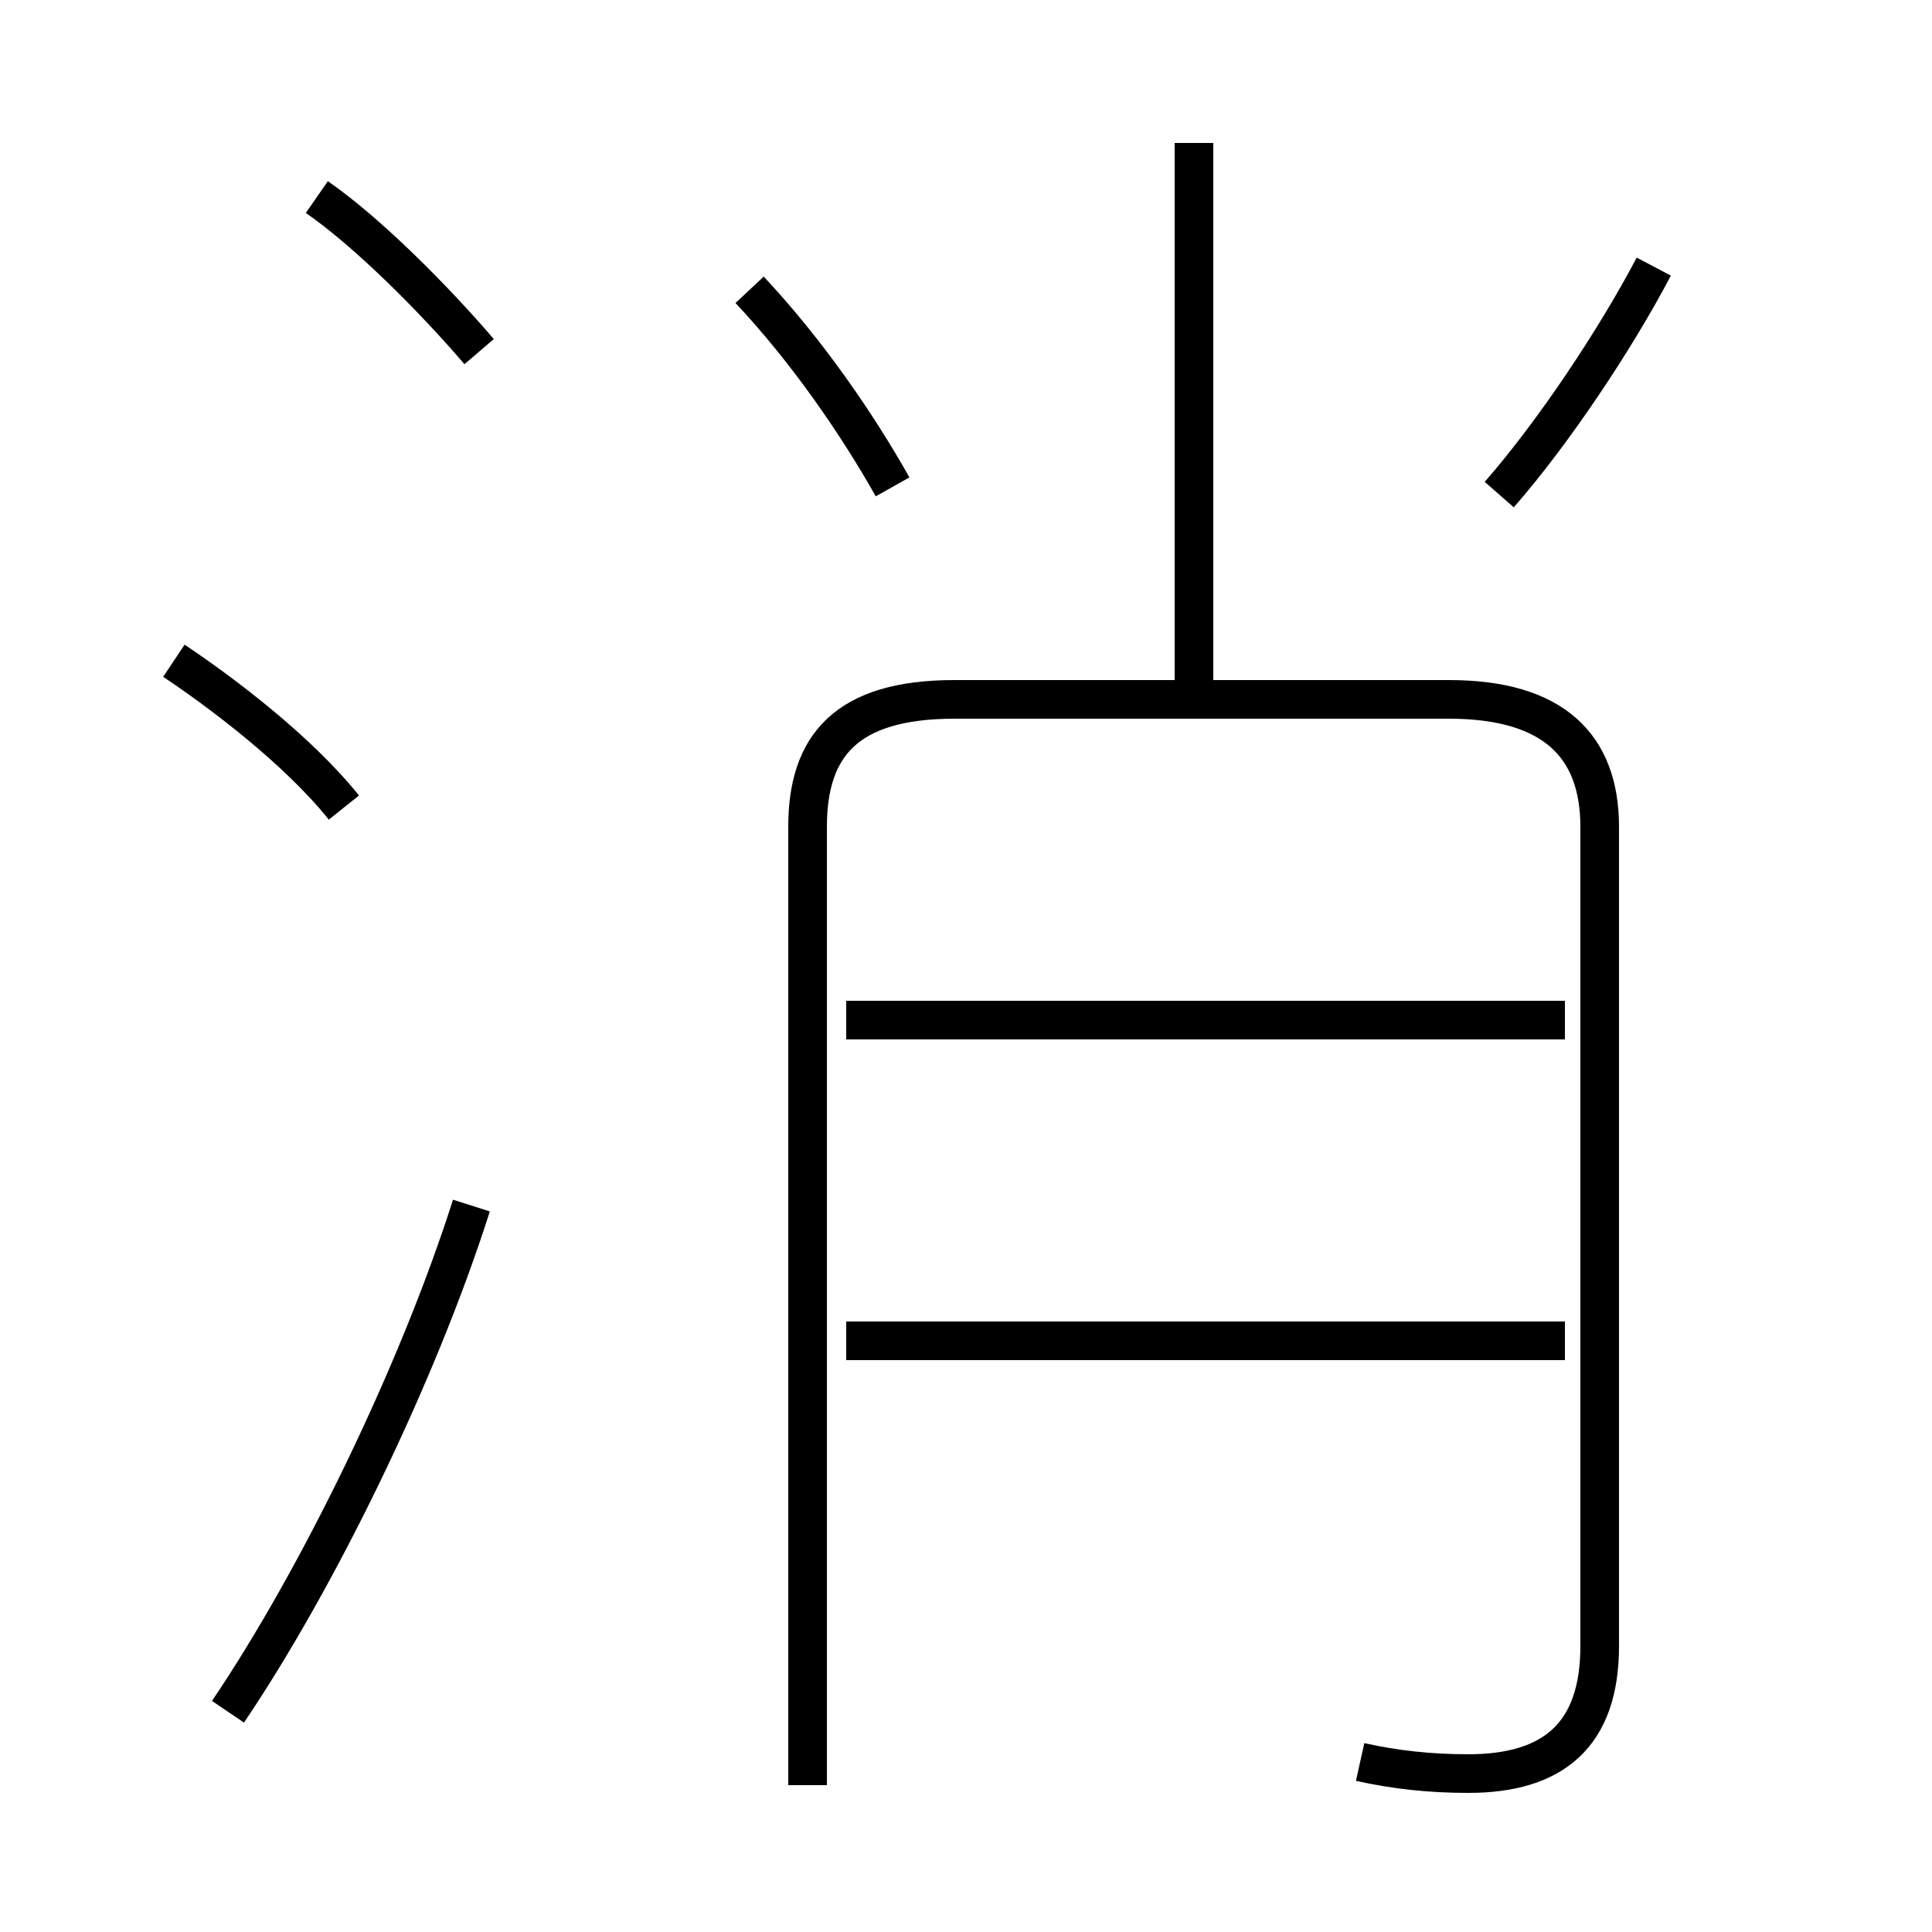 <?xml version='1.0' encoding='utf8'?>
<svg viewBox="0.0 -6.0 50.0 50.0" version="1.1" xmlns="http://www.w3.org/2000/svg">
<rect x="0.0" y="-6.0" width="50.0" height="50.0" fill="#808080" stroke="none"/>
<rect x="-1000" y="-1000" width="2000" height="2000" stroke="white" fill="white"/>
<g style="fill:white;stroke:#000000;  stroke-width:1">
<path d="M 35.2 1.6 C 36.1 1.8 37.0 1.9 38.0 1.9 C 40.2 1.9 41.4 0.9 41.4 -1.4 L 41.4 -22.6 C 41.4 -24.7 40.2 -25.9 37.5 -25.9 L 24.7 -25.9 C 21.9 -25.9 20.9 -24.7 20.9 -22.6 L 20.9 2.2 M 5.9 0.3 C 8.2 -3.1 10.8 -8.4 12.2 -12.8 M 8.9 -23.1 C 7.7 -24.6 5.7 -26.1 4.5 -26.9 M 40.5 -9.3 L 21.9 -9.3 M 12.4 -34.9 C 11.2 -36.3 9.5 -38.0 8.2 -38.9 M 40.5 -17.6 L 21.9 -17.6 M 23.1 -31.4 C 22.2 -33.0 20.9 -34.9 19.4 -36.5 M 30.9 -25.9 L 30.9 -40.3 M 38.8 -31.2 C 40.2 -32.8 41.8 -35.2 42.8 -37.1" transform="translate(0.0 38.0)" />
</g>
</svg>